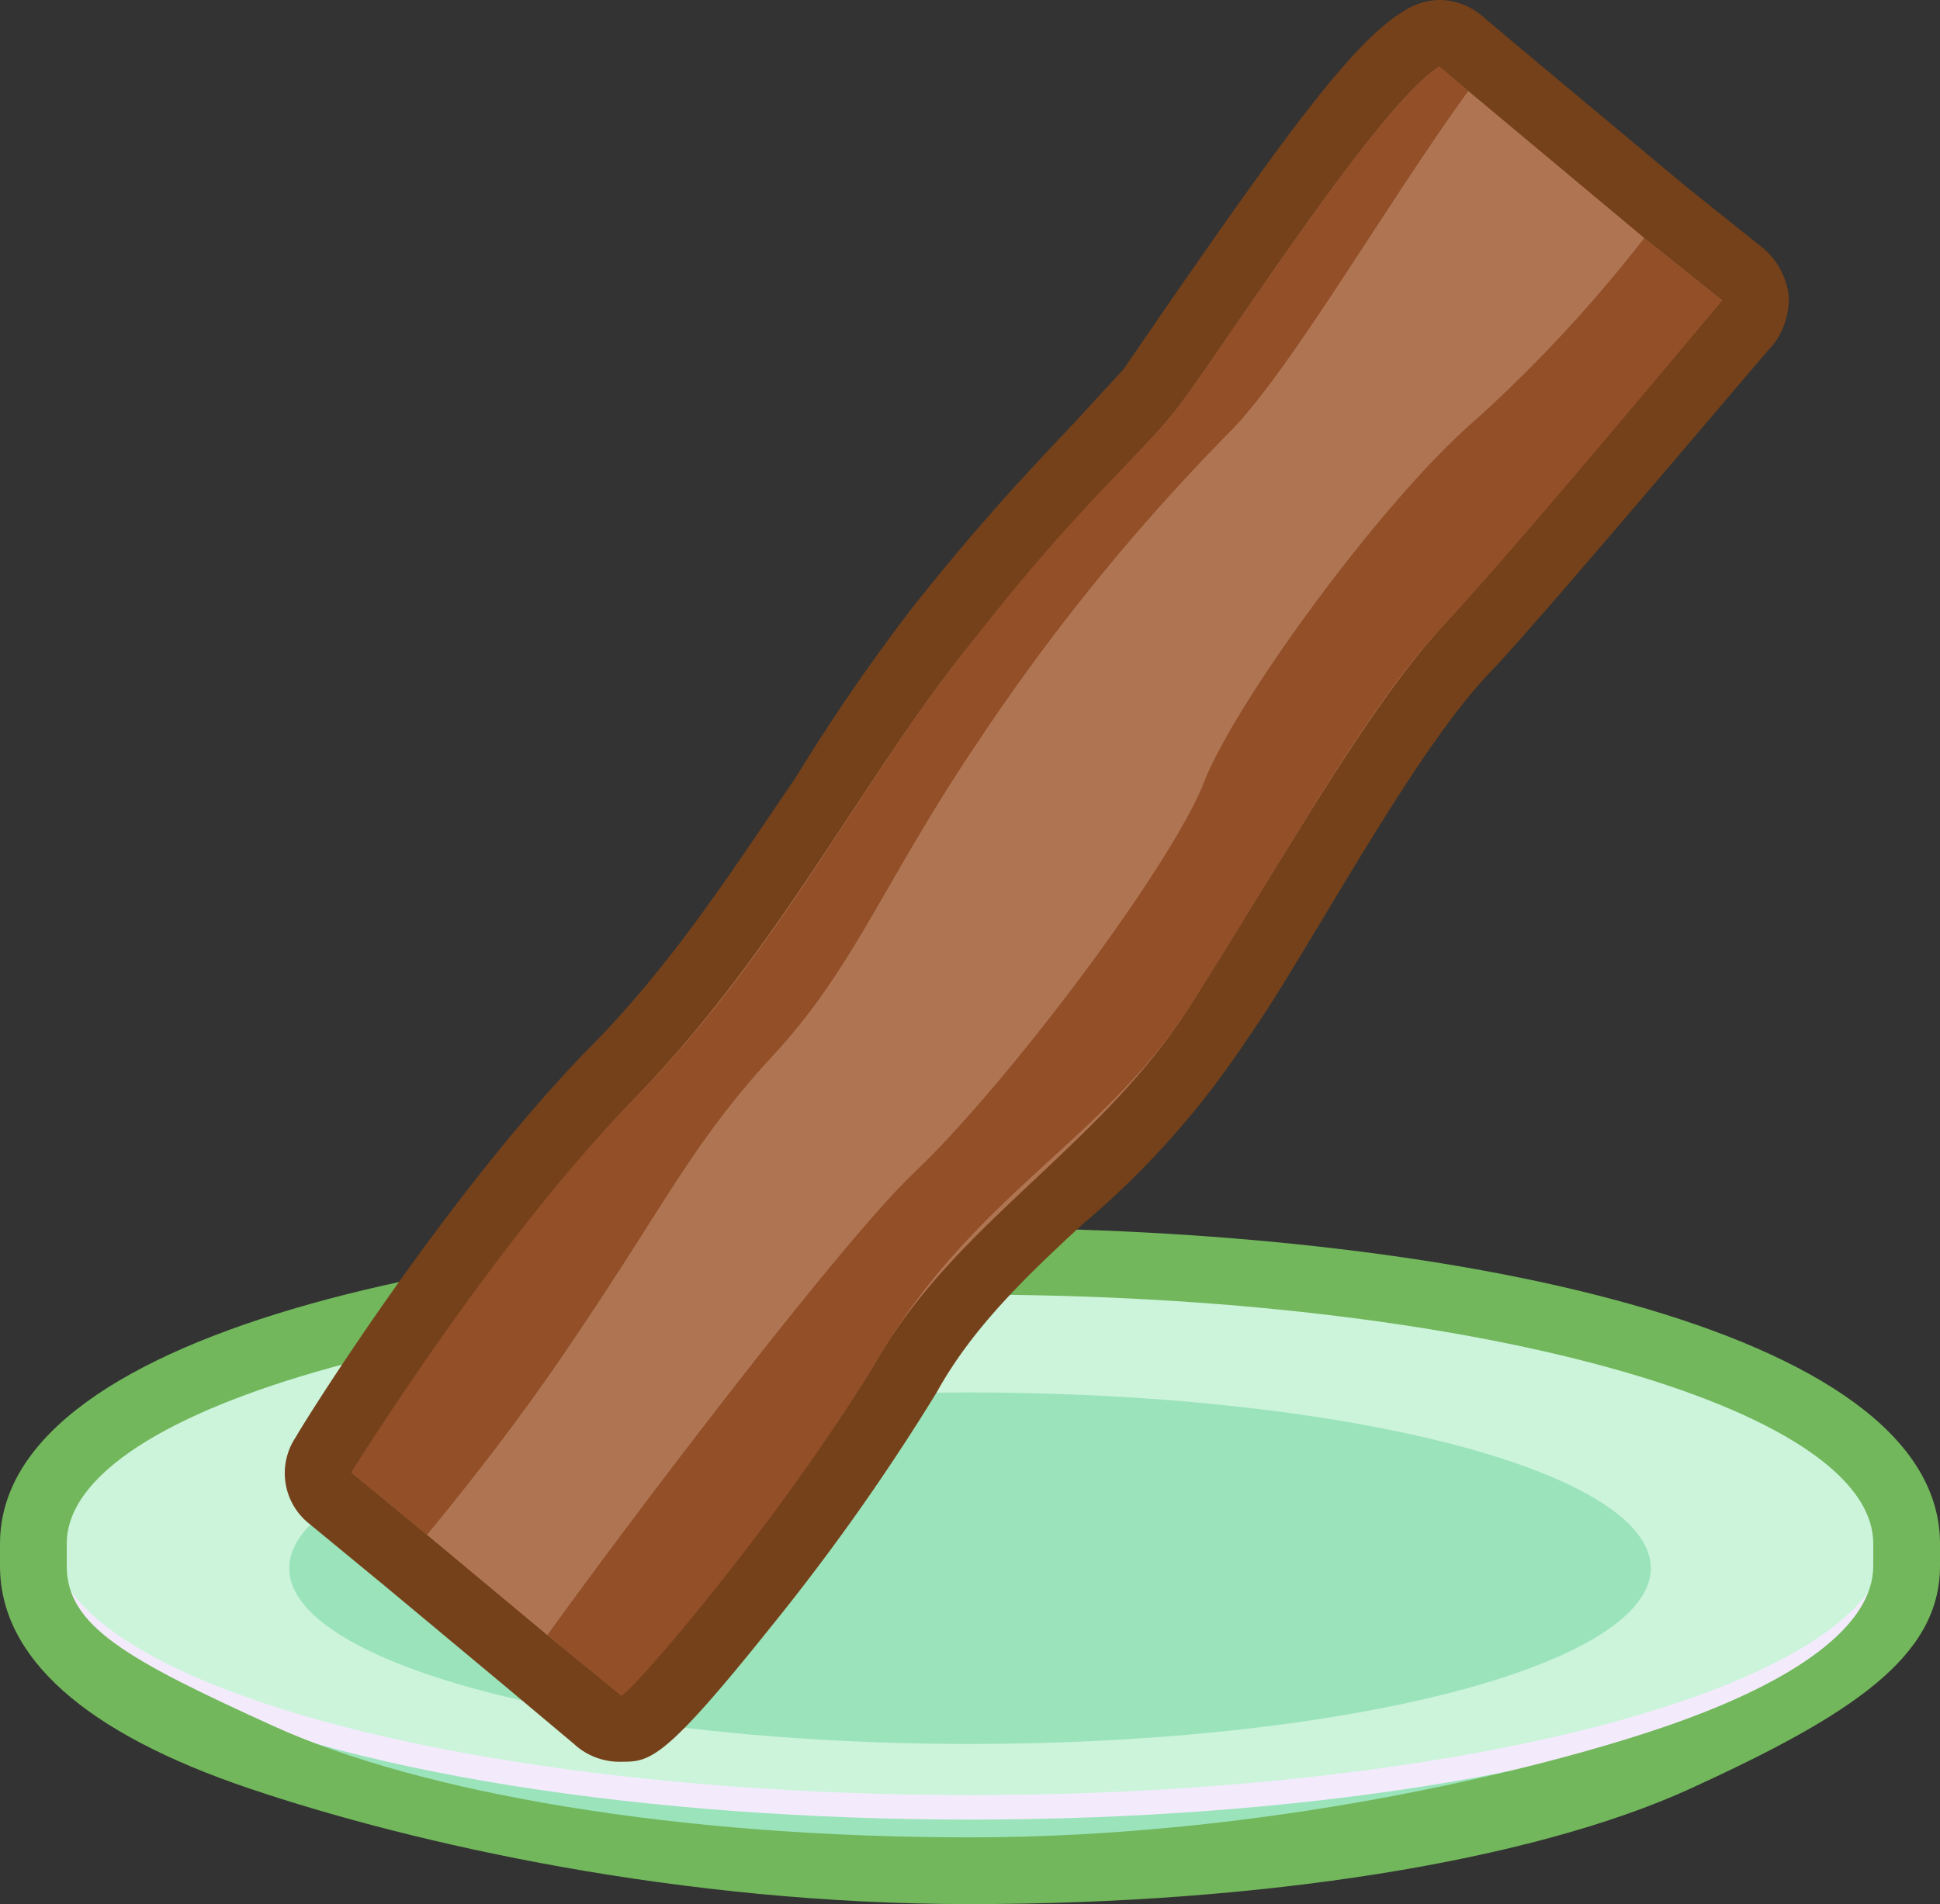 <svg xmlns="http://www.w3.org/2000/svg" width="87.2" height="85.6" viewBox="0 0 87.2 85.6"><rect x="0" y="0" width="87.2" height="85.6" fill="#333333" stroke="none"/><g id="Layer_2" data-name="Layer 2"><g id="Layer_3" data-name="Layer 3"><g id="dog_food_2" data-name="dog_food 2"><ellipse cx="43.6" cy="71.6" rx="37.8" ry="11.2" style="fill:#9be3bb"/><ellipse cx="43.6" cy="70.4" rx="41.2" ry="11.4" style="fill:#f3ebfc"/><ellipse cx="43.6" cy="69.3" rx="41.2" ry="11.4" style="fill:#cbf4db"/><ellipse cx="43.6" cy="70.5" rx="30.6" ry="7.9" style="fill:#9be3bb"/><path d="M43.6,58.2c22.4,0,40.6,5,40.6,11.2v1c0,2.7-3.5,5.2-9.3,7.2s-18.1,5-31.3,5-24.7-2-31.3-5S3,73.1,3,70.4v-1c0-6.2,18.2-11.2,40.6-11.2m0-3C22.6,55.2,0,59.6,0,69.4v1c0,4.1,3.8,7.5,11.2,10s19.4,5.2,32.4,5.2S68.8,83.7,76,80.4s11.2-5.9,11.2-10v-1c0-9.8-22.6-14.2-43.6-14.2Z" style="fill:#72b75b"/><path d="M27.9,77.7a1.5,1.5,0,0,1-1.1-.4L14.9,67.4a1.6,1.6,0,0,1-.4-2c.3-.4,6.6-10.5,13-17.1,3.9-4,6.7-8.4,9.5-12.6s3.4-5.2,5.3-7.6,5.3-6.2,7-8a23,23,0,0,0,2.3-2.5c.5-.6,1.3-1.9,2.4-3.4,4-5.8,7.7-11.1,9.9-12.5l.8-.2a1.6,1.6,0,0,1,.9.3L78.3,12.4a1.7,1.7,0,0,1,.6,1,1.5,1.5,0,0,1-.4,1.1c-.4.5-9.2,11.1-12.6,14.7s-5,6.9-7.8,11.5L54.8,46a41.6,41.6,0,0,1-7.1,7.9c-2.7,2.5-5.2,4.9-6.9,7.9a97.5,97.5,0,0,1-7.4,10.5c-4.3,5.4-4.8,5.4-5.5,5.4Z" style="fill:#af7553"/><path d="M64.7,3,66,4.1l7.9,6.6,3.5,2.8s-9.2,11-12.6,14.7-7.3,10.7-11.3,17S43.1,54.9,39.5,61,28.3,76.2,27.9,76.2h0l-3.3-2.7L19.2,69l-3.4-2.8s6.4-10.3,12.8-16.9S38.7,35.1,43.5,29.1s7.6-8.5,9.3-10.6S61.9,4.7,64.7,3m0-3a3,3,0,0,0-1.6.5c-2.2,1.3-5.2,5.4-10.4,12.9l-2.2,3.2-2.3,2.5c-1.7,1.8-4,4.2-7.1,8.1a87,87,0,0,0-5.3,7.7C33,39,30.2,43.4,26.4,47.2c-6.5,6.7-12.9,17-13.1,17.4a2.9,2.9,0,0,0,.6,3.9l3.4,2.8,5.4,4.5,3.1,2.6a3,3,0,0,0,2.1.8c1.3,0,1.9,0,6.7-6a98.9,98.9,0,0,0,7.5-10.6c1.6-2.9,4-5.2,6.6-7.6A38.6,38.6,0,0,0,56,46.8c1.2-1.7,2.3-3.6,3.4-5.4,2.7-4.5,5.3-8.8,7.6-11.2S79.3,15.9,79.7,15.5a3.4,3.4,0,0,0,.7-2.2,3.3,3.3,0,0,0-1.1-2.1L75.8,8.4,67.9,1.8,66.6.7A3,3,0,0,0,64.7,0Z" style="fill:#75411a"/><path d="M54.1,35.2C52.6,39,45.3,48.7,41.2,52.6S28.5,68.1,24.6,73.5l3.3,2.7c-.1.6,7.2-7.8,11.6-15.2s10.1-9.7,14-15.8,7.9-13.4,11.3-17S77.4,13.5,77.4,13.5l-3.5-2.8a63.7,63.7,0,0,1-7.5,8.1C62.3,22.3,55.5,31.3,54.1,35.2Z" style="fill:#924f28"/><path d="M43.5,29.1c-4.8,6-8.5,13.7-14.9,20.2S15.8,66.2,15.8,66.2L19.2,69c1.9-2.3,4.4-5.5,6.6-8.8,4.2-6.2,5.3-8.8,9-12.8s5-7.9,9.2-14.1a93.7,93.7,0,0,1,11.4-14C58.1,16.5,62.5,8.9,66,4.1L64.7,3C61.9,4.7,54.5,16.4,52.8,18.5S48.2,23,43.5,29.1Z" style="fill:#924f28"/><path d="M55.4,19.3A93.7,93.7,0,0,0,44,33.3c-4.2,6.2-5.6,10.2-9.2,14.1S30,54,25.8,60.2c-2.2,3.3-4.7,6.5-6.6,8.8l5.4,4.5c3.9-5.4,13.3-17.8,16.6-20.9S52.6,39,54.1,35.2s8.2-12.9,12.3-16.4a63.7,63.7,0,0,0,7.5-8.1L66,4.1C62.5,8.9,58.1,16.5,55.4,19.3Z" style="fill:#af7553"/></g></g></g></svg>